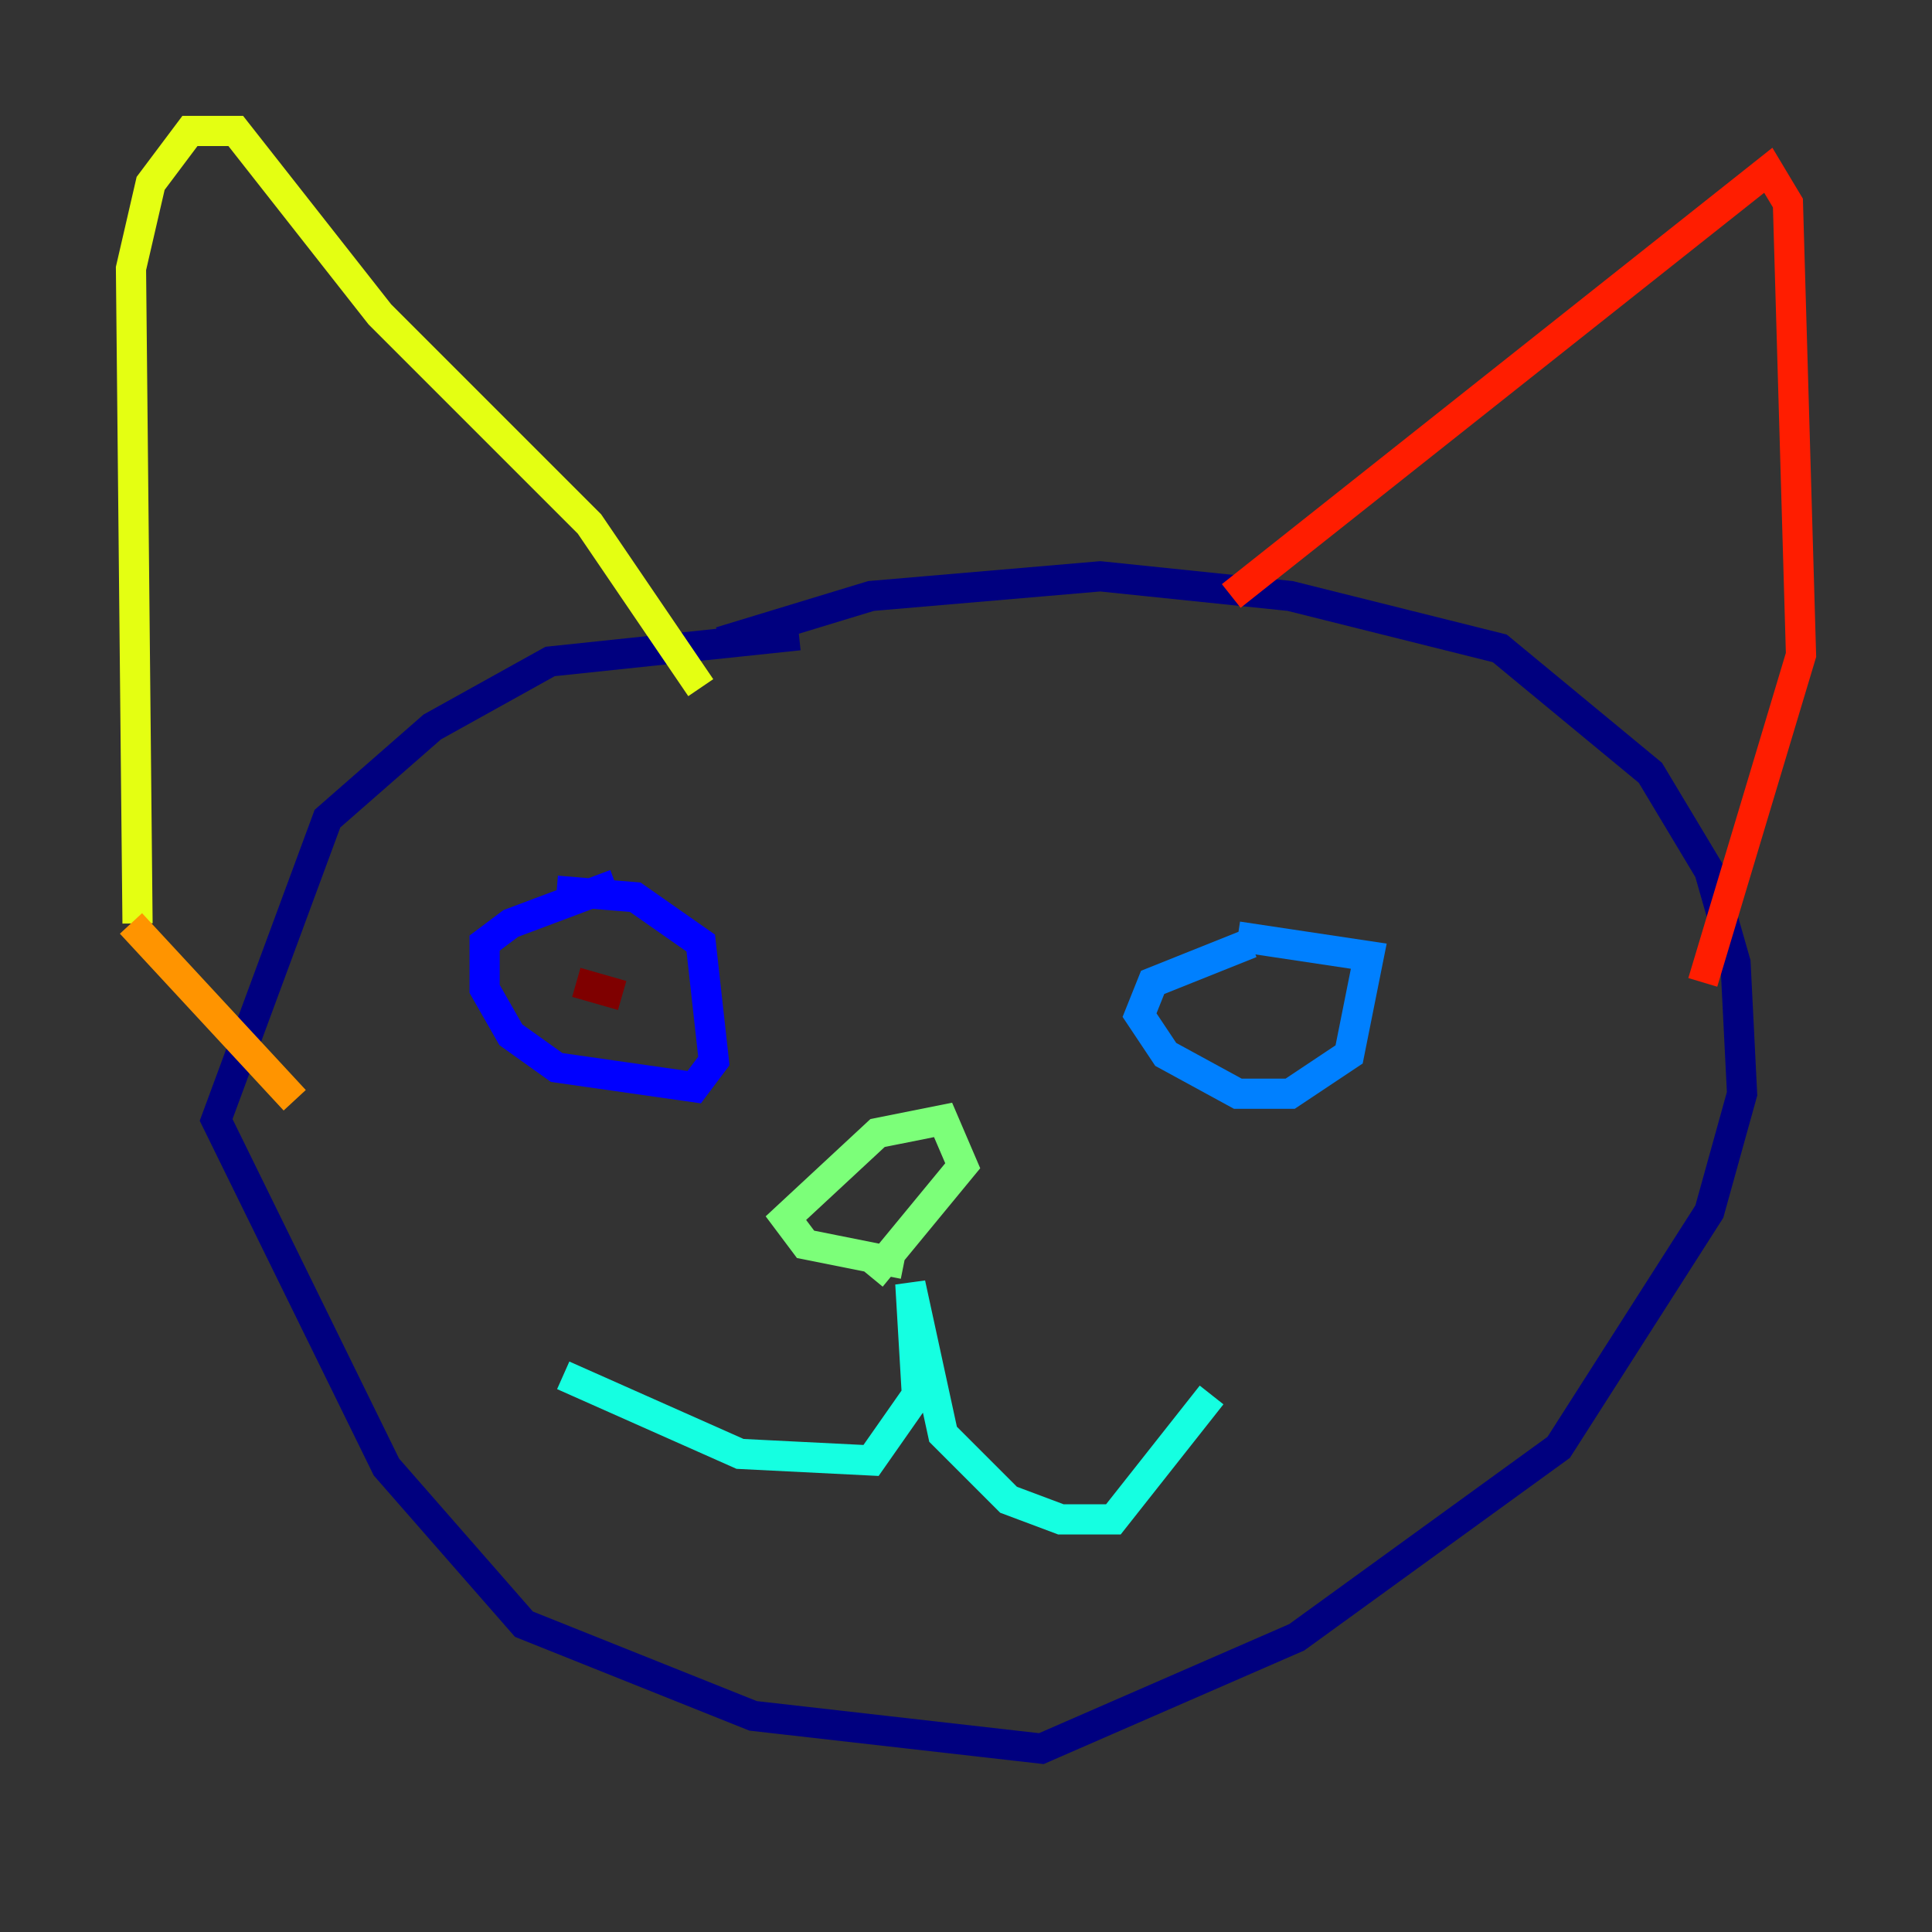 <?xml version="1.0" encoding="utf-8" ?>
<svg baseProfile="tiny" height="128" version="1.2" viewBox="0,0,128,128" width="128" xmlns="http://www.w3.org/2000/svg" xmlns:ev="http://www.w3.org/2001/xml-events" xmlns:xlink="http://www.w3.org/1999/xlink"><rect x="0" y="0" width="128" height="128" fill="#333333" stroke="none"/><defs /><polyline fill="none" points="52.936,42.088 36.447,43.824 28.637,48.163 21.695,54.237 14.319,74.197 25.6,97.193 34.712,107.607 49.898,113.681 68.99,115.851 85.912,108.475 103.268,95.891 113.248,80.271 115.417,72.461 114.983,63.783 113.248,57.709 109.342,51.2 99.363,42.956 85.478,39.485 72.895,38.183 57.709,39.485 47.729,42.522" stroke="#00007f" stroke-width="2" /><polyline fill="none" points="40.786,58.576 33.844,61.18 32.108,62.481 32.108,65.519 33.844,68.556 36.881,70.725 45.993,72.027 47.295,70.291 46.427,62.481 42.088,59.444 36.881,59.01" stroke="#0000ff" stroke-width="2" /><polyline fill="none" points="82.875,62.481 76.366,65.085 75.498,67.254 77.234,69.858 82.007,72.461 85.478,72.461 89.383,69.858 90.685,63.349 82.007,62.047" stroke="#0080ff" stroke-width="2" /><polyline fill="none" points="37.315,91.119 49.031,96.325 57.709,96.759 60.746,92.42 60.312,85.044 62.481,95.024 66.82,99.363 70.291,100.664 73.763,100.664 80.271,92.42" stroke="#15ffe1" stroke-width="2" /><polyline fill="none" points="59.878,83.742 53.37,82.441 52.068,80.705 58.142,75.064 62.481,74.197 63.783,77.234 57.709,84.61" stroke="#7cff79" stroke-width="2" /><polyline fill="none" points="9.112,61.18 8.678,17.79 9.98,12.149 12.583,8.678 15.62,8.678 25.166,20.827 39.051,34.712 46.427,45.559" stroke="#e4ff12" stroke-width="2" /><polyline fill="none" points="8.678,61.18 19.525,72.895" stroke="#ff9400" stroke-width="2" /><polyline fill="none" points="81.573,39.485 117.153,11.281 118.454,13.451 119.322,43.39 112.814,65.085" stroke="#ff1d00" stroke-width="2" /><polyline fill="none" points="38.183,65.085 41.22,65.953" stroke="#7f0000" stroke-width="2" /></svg>